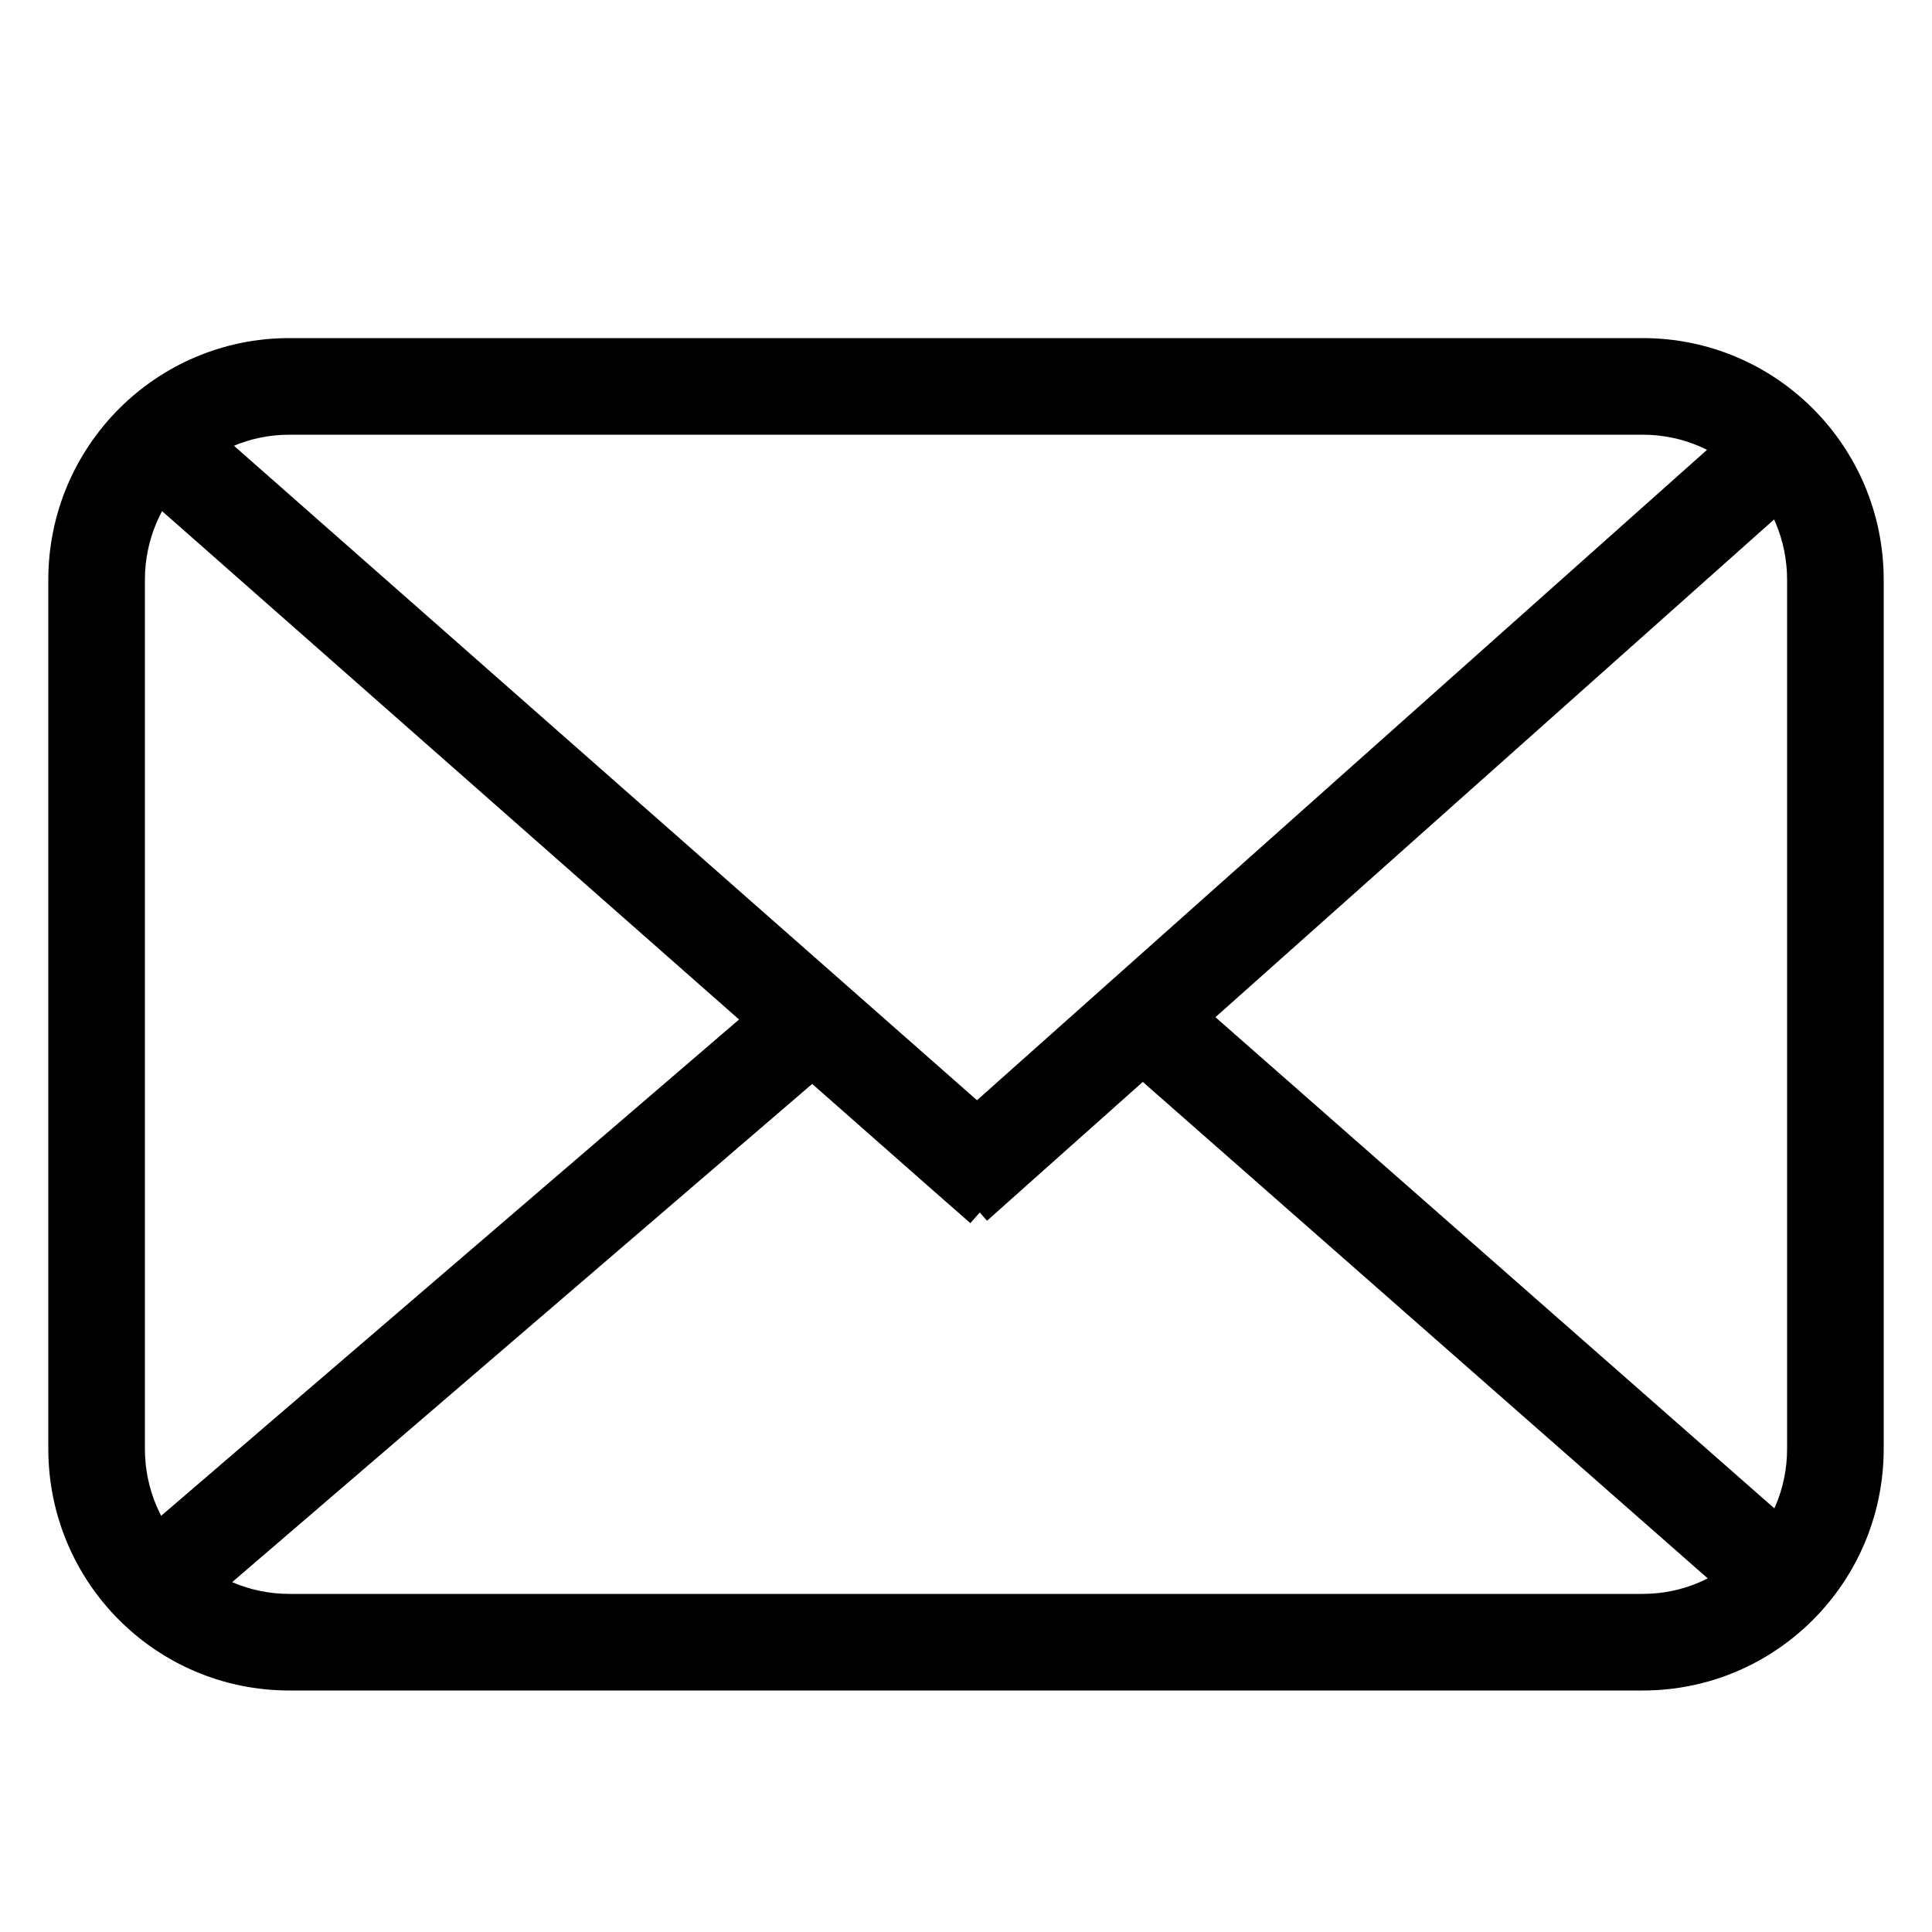 <?xml version="1.0" encoding="UTF-8" standalone="no"?>
<svg width="20px" height="20px" viewBox="0 0 20 20" version="1.1" xmlns="http://www.w3.org/2000/svg" xmlns:xlink="http://www.w3.org/1999/xlink" xmlns:sketch="http://www.bohemiancoding.com/sketch/ns">
    <!-- Generator: Sketch 3.4.4 (17249) - http://www.bohemiancoding.com/sketch -->
    <title>envelope</title>
    <desc>Created with Sketch.</desc>
    <defs></defs>
    <g id="Icons" stroke="none" stroke-width="1" fill="none" fill-rule="evenodd" sketch:type="MSPage">
        <g id="envelope" sketch:type="MSArtboardGroup" fill="#000000">
            <g id="Rectangle-6-+-Group" sketch:type="MSLayerGroup" transform="translate(0, 3)">
                <path d="M1.5,3.003 C1.5,2.172 2.169,1.5 2.995,1.5 L17.005,1.5 C17.831,1.5 18.5,2.17 18.5,3.003 L18.5,11.997 C18.5,12.828 17.831,13.5 17.005,13.5 L2.995,13.5 C2.169,13.5 1.5,12.83 1.5,11.997 L1.5,3.003 L1.5,3.003 Z M0.5,3.003 L0.5,11.997 C0.5,13.381 1.616,14.5 2.995,14.5 L17.005,14.5 C18.384,14.5 19.5,13.379 19.5,11.997 L19.5,3.003 C19.5,1.619 18.384,0.5 17.005,0.5 L2.995,0.5 C1.616,0.5 0.5,1.621 0.5,3.003 L0.5,3.003 Z" id="Shape" sketch:type="MSShapeGroup"></path>
                <path d="M1.439,2.081 L9.669,9.332 L10.045,9.662 L10.706,8.912 L10.331,8.581 L2.1,1.331 L1.725,1 L1.064,1.75 L1.439,2.081 L1.439,2.081 Z" id="Shape" sketch:type="MSShapeGroup"></path>
                <path d="M17.922,1.433 L9.926,8.557 L9.552,8.89 L10.218,9.637 L10.591,9.304 L18.588,2.179 L18.961,1.847 L18.296,1.1 L17.922,1.433 L17.922,1.433 Z" id="Shape" sketch:type="MSShapeGroup"></path>
                <path d="M2.01,13.716 L8.262,8.346 L8.641,8.02 L7.99,7.262 L7.611,7.588 L1.358,12.958 L0.979,13.283 L1.63,14.042 L2.01,13.716 L2.01,13.716 Z" id="Shape" sketch:type="MSShapeGroup"></path>
                <path d="M18.602,12.82 L12.663,7.601 L12.288,7.27 L11.628,8.022 L12.003,8.352 L17.942,13.571 L18.318,13.901 L18.978,13.15 L18.602,12.82 L18.602,12.82 Z" id="Shape" sketch:type="MSShapeGroup"></path>
            </g>
        </g>
    </g>
</svg>